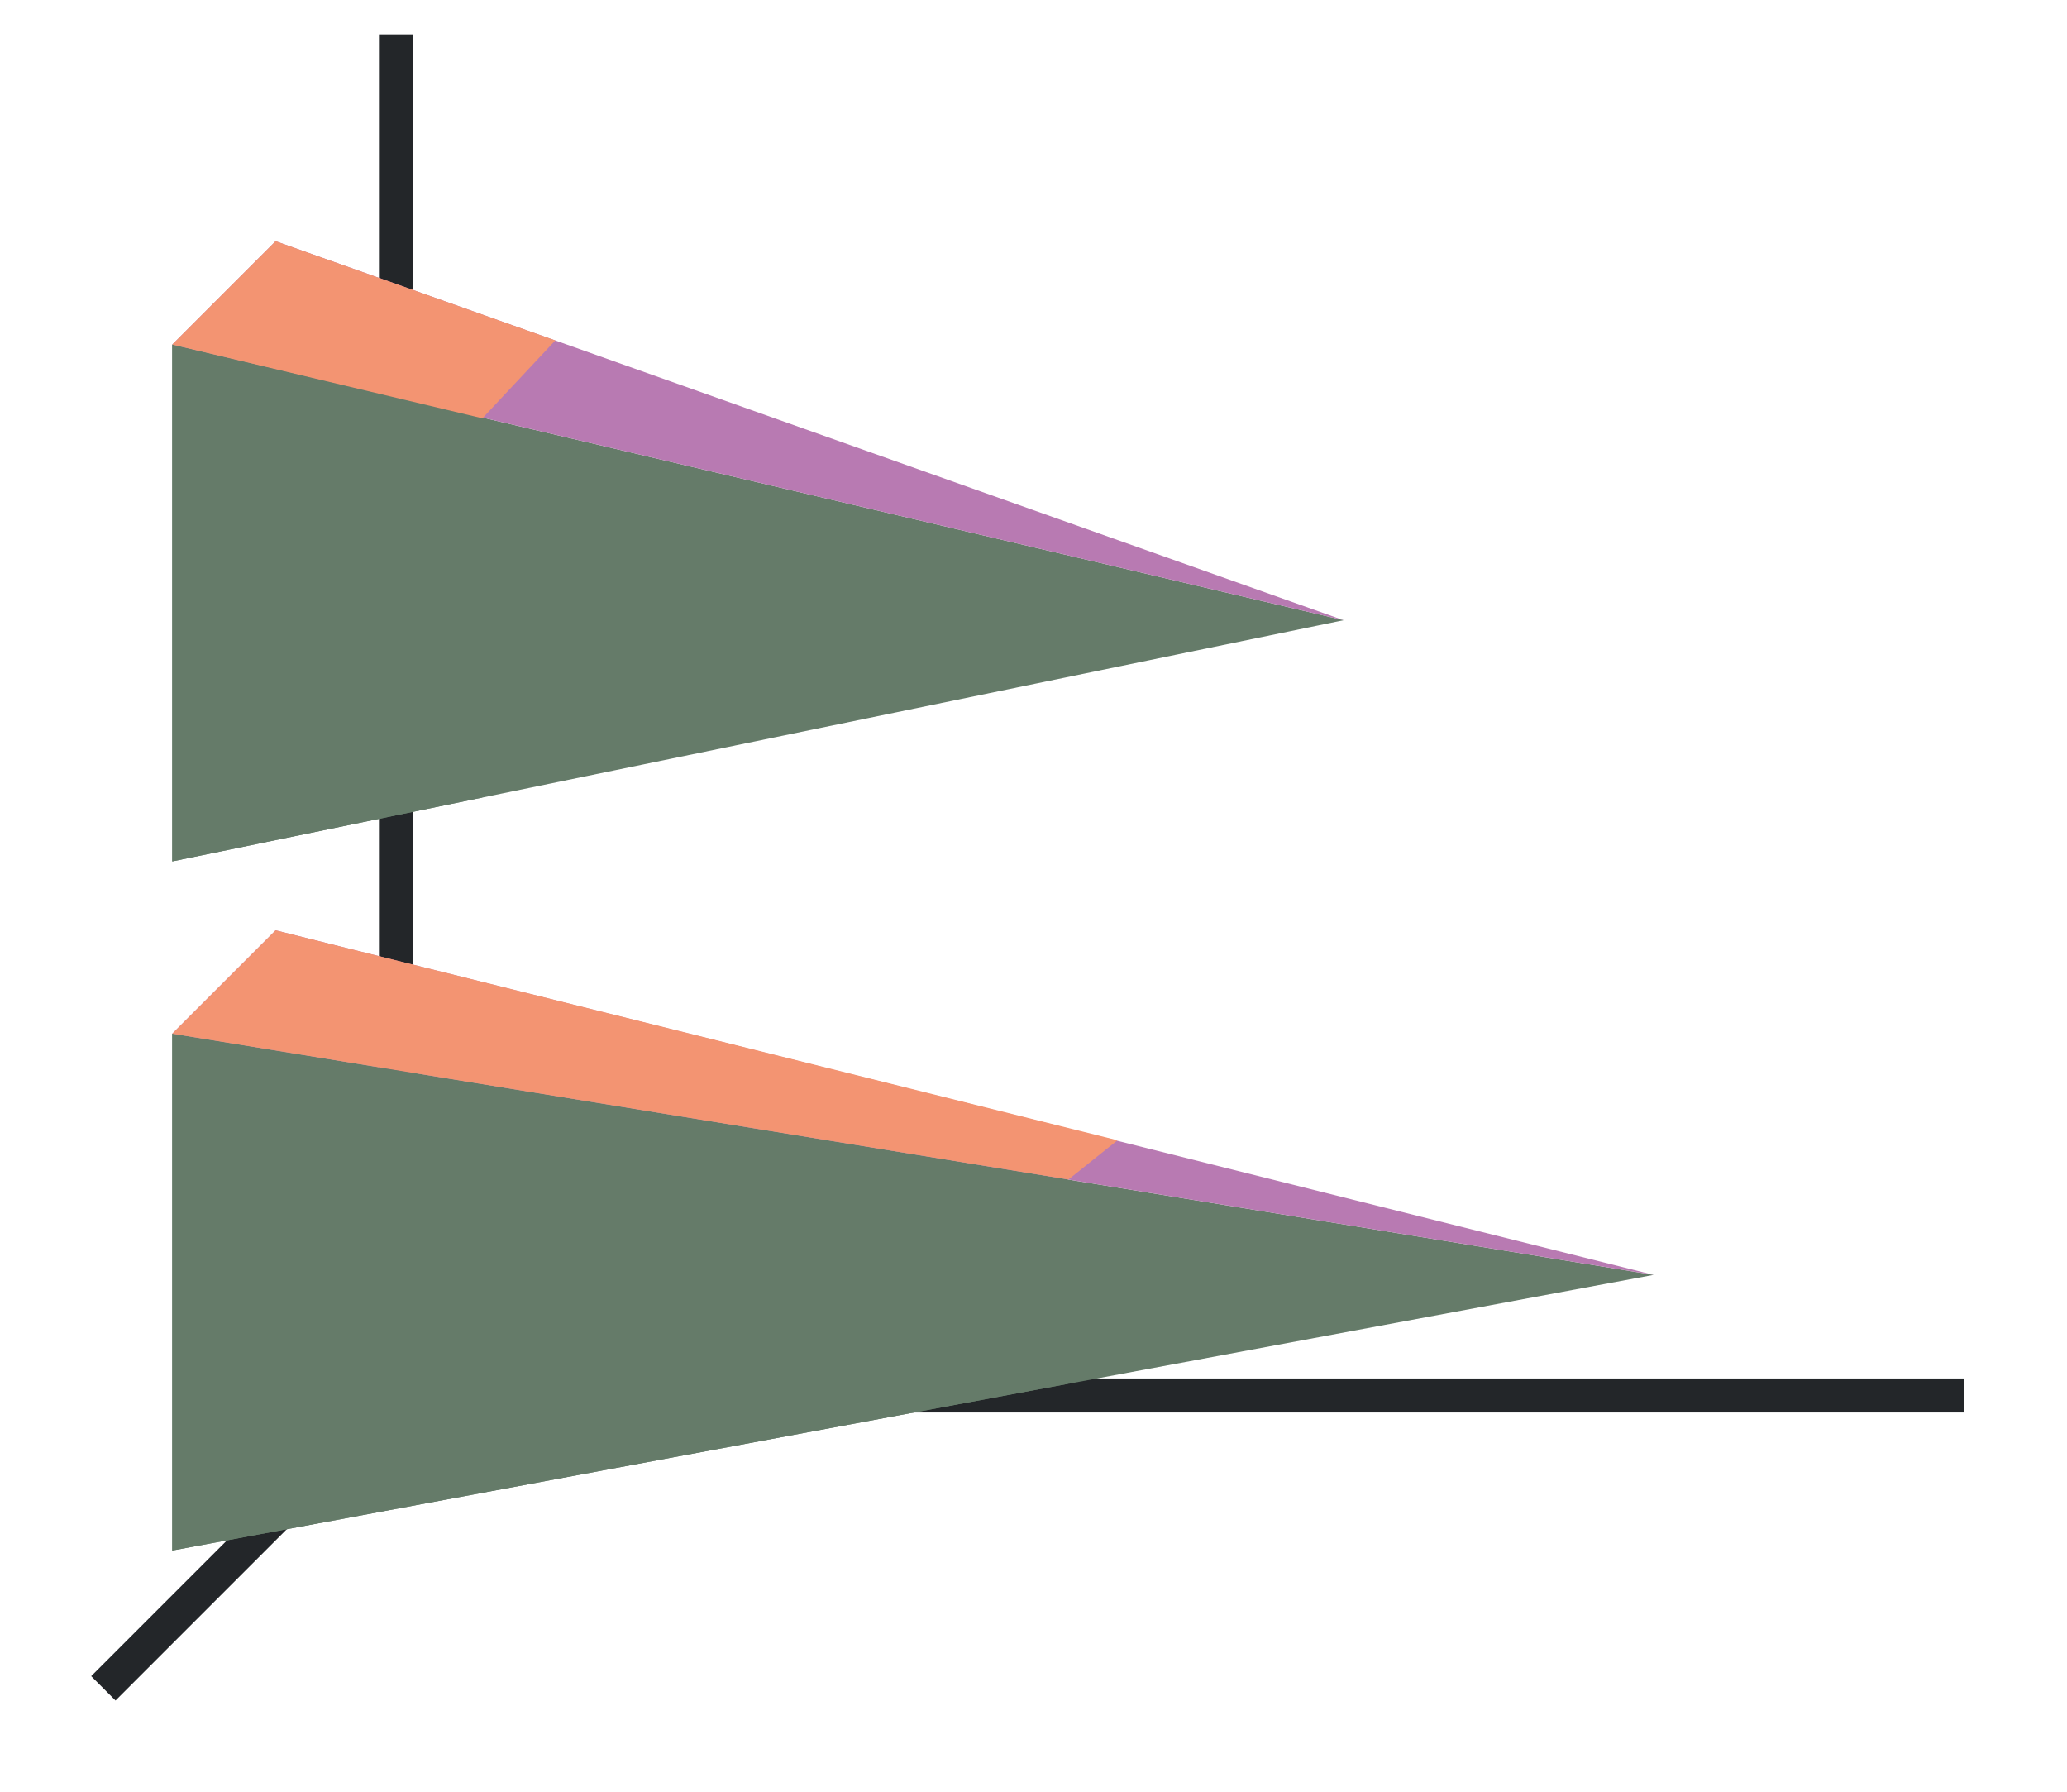 <svg xmlns="http://www.w3.org/2000/svg" xmlns:xlink="http://www.w3.org/1999/xlink" height="52" width="60"><linearGradient id="b"><stop offset="0" stop-color="#657B69"/><stop offset="1" stop-color="#fe865c"/></linearGradient><linearGradient id="c" gradientTransform="matrix(0 1.667 -1.4 0 1469.907 -45)" gradientUnits="userSpaceOnUse" x1="49.5" x2="49.5" xlink:href="#a" y1="1046.362" y2="1016.362"/><linearGradient id="a"><stop offset="0" stop-color="#657B69"/><stop offset="1" stop-color="#a25f9e"/></linearGradient><linearGradient id="d" gradientTransform="matrix(0 1.667 -.833 0 876.968 -65)" gradientUnits="userSpaceOnUse" x1="49.5" x2="49.5" xlink:href="#a" y1="1046.362" y2="1016.362"/><linearGradient id="e" gradientTransform="matrix(0 1.667 -.5 0 528.181 -10)" gradientUnits="userSpaceOnUse" x1="16.5" x2="16.5" xlink:href="#b" y1="1046.362" y2="1028.362"/><linearGradient id="f" gradientTransform="matrix(0 1.667 -1.444 0 1516.412 10)" gradientUnits="userSpaceOnUse" x1="16.5" x2="16.5" xlink:href="#b" y1="1046.362" y2="1028.362"/><path d="M0 0h60v52H0z" fill="#fff"/><path d="m12 40-9 9" fill="none" stroke="#232629"/><path d="M11 40.006h46v.988H11z" fill="#232629"/><path d="M11 1h1v40h-1z" fill="#232629"/><path d="M48 37 5 45V30z" fill="url(#c)" style="fill:#657B69;fill-opacity:1"/><path d="M39 18 5 25V10z" fill="url(#d)" style="fill:#657B69;fill-opacity:1"/><path d="M39 18 5 10l3-3zM48 37 5 30l3-3z" fill="#987197" fill-rule="evenodd" style="fill:#b87ab2;fill-opacity:1"/><path d="M5 10v15l9-1.854V12.117z" fill="url(#e)" style="fill:#657B69;fill-opacity:1"/><path d="m8 7-3 3 9.004 2.14 2.115-2.26z" fill="#fe865c" fill-rule="evenodd" style="fill:#f39472;fill-opacity:1"/><path d="M5 30v15l26-4.838v-5.93z" fill="url(#f)" style="fill:#657B69;fill-opacity:1"/><path d="m8 27-3 3 26.014 4.232 1.425-1.138z" fill="#fe865c" fill-rule="evenodd" style="fill:#f39472;fill-opacity:1"/></svg>
